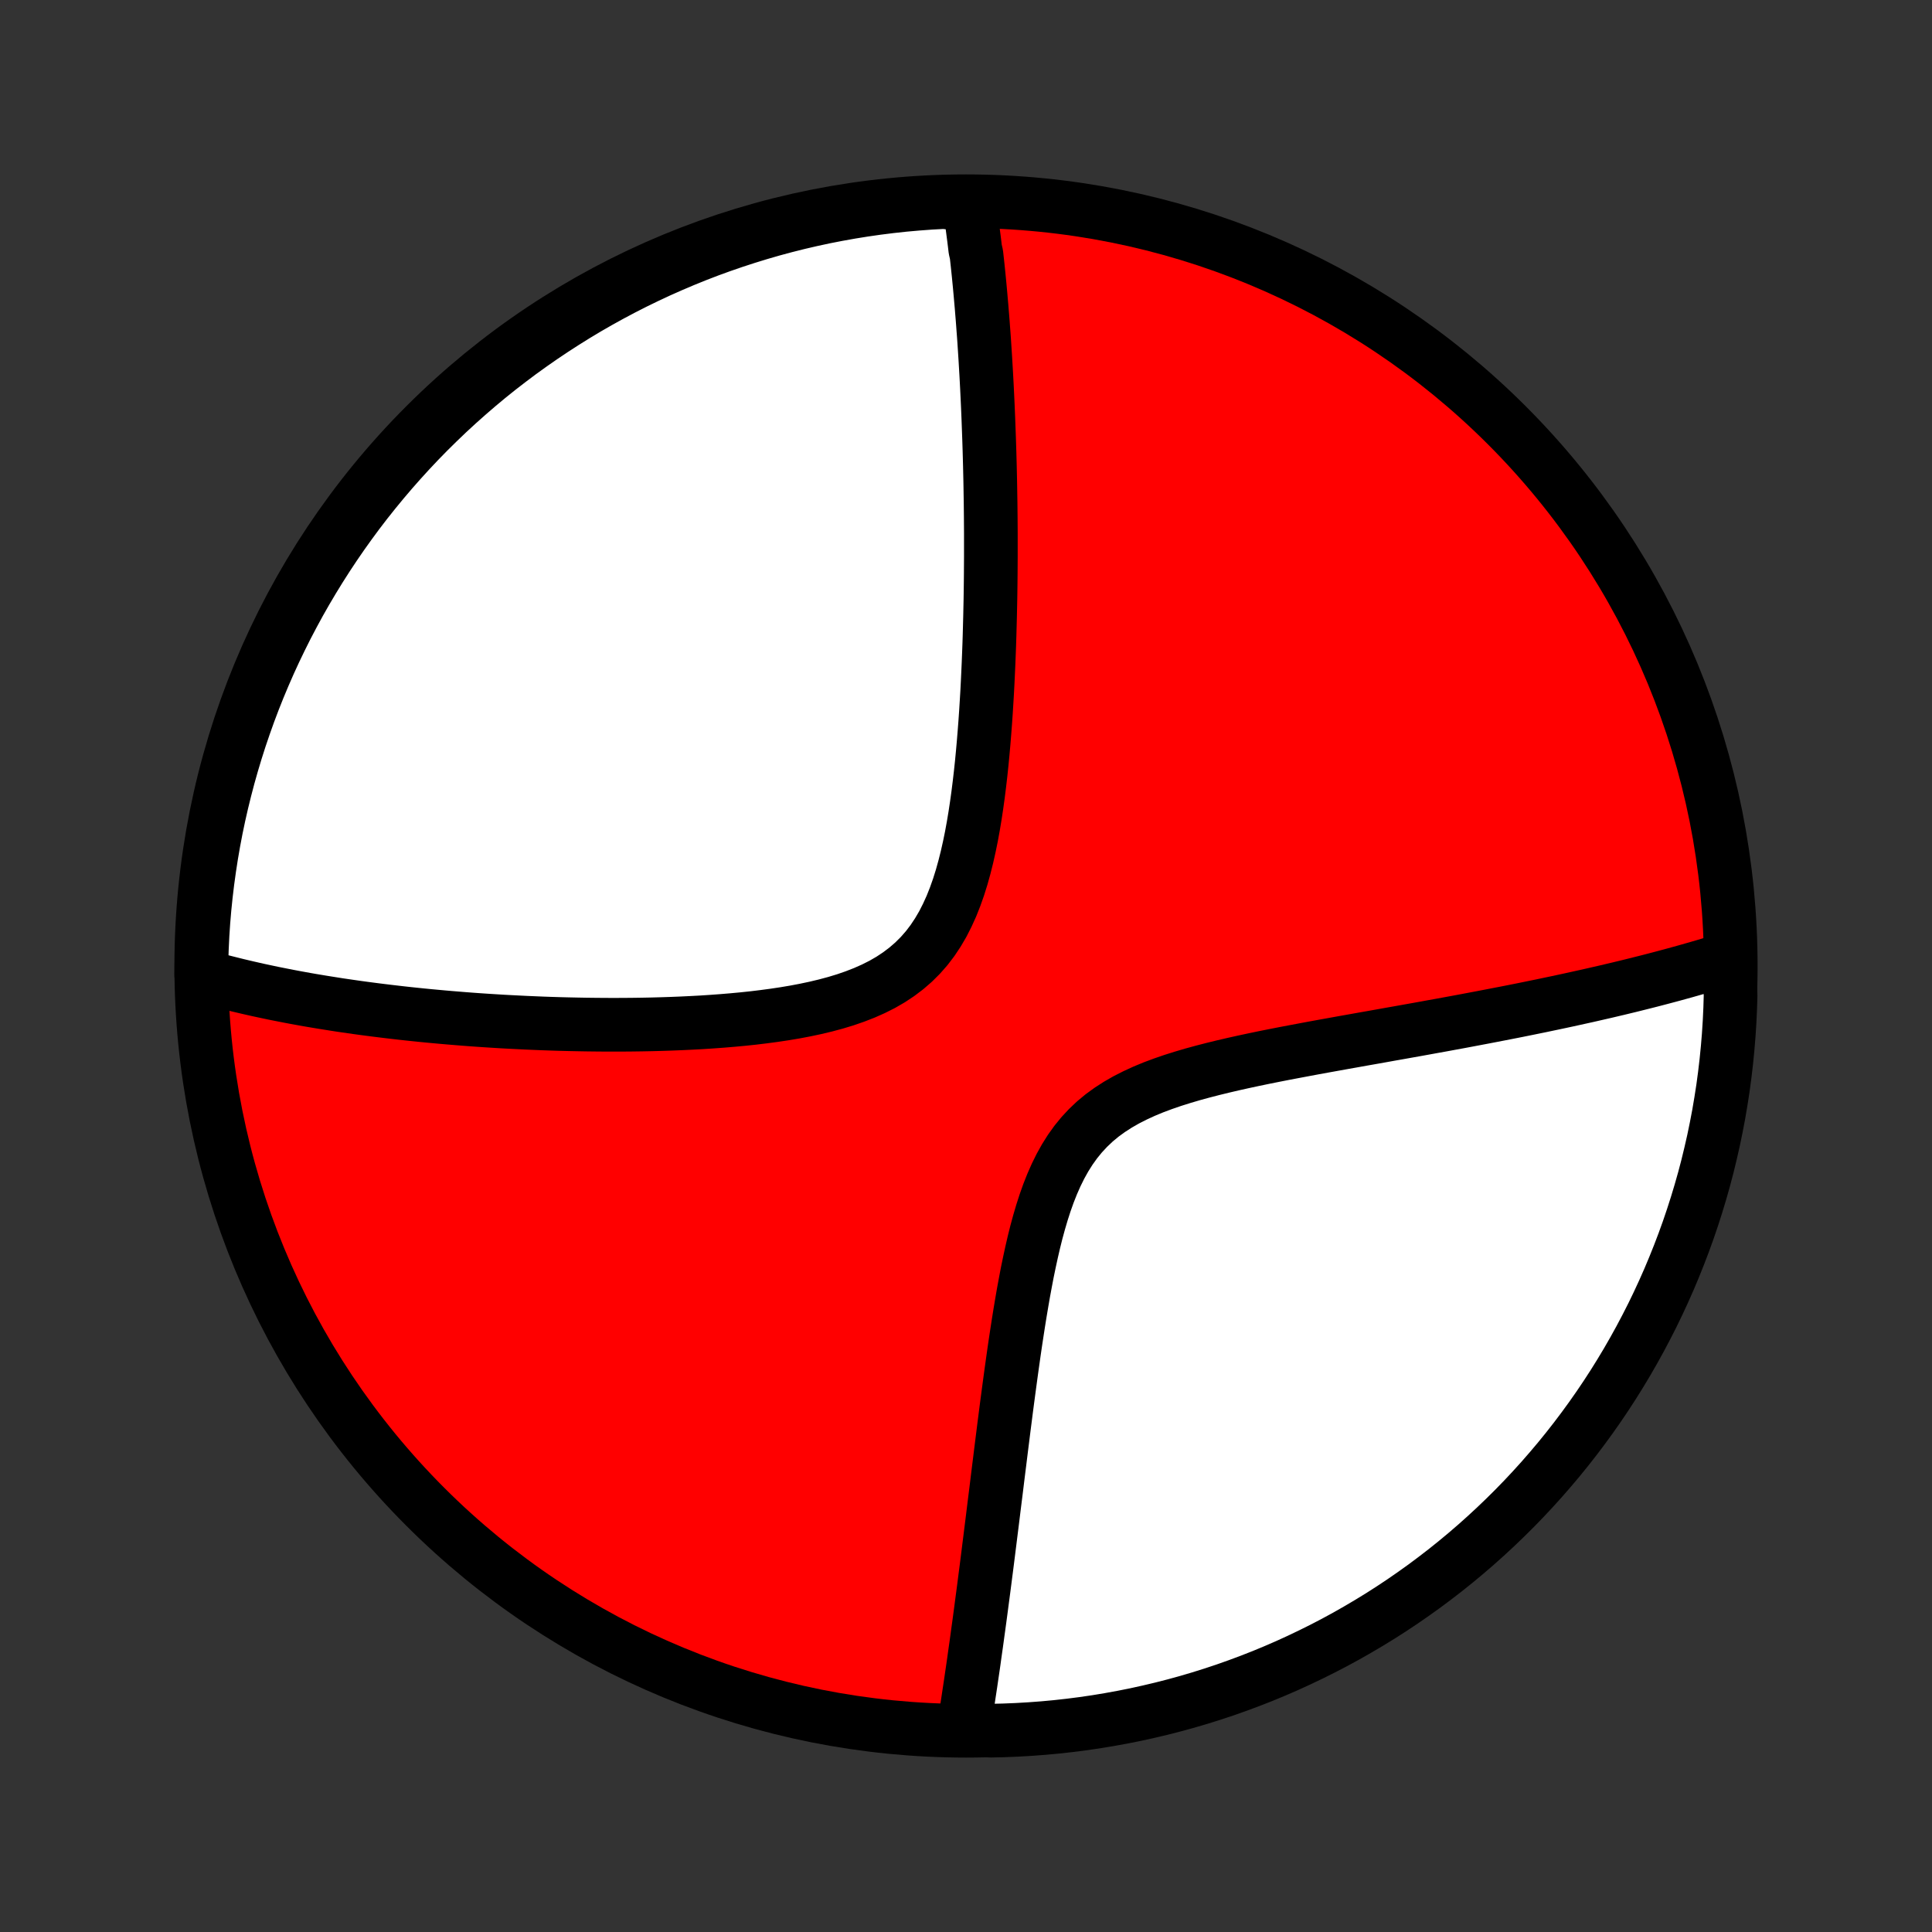 <?xml version="1.0" encoding="utf-8" standalone="no"?>
<!DOCTYPE svg PUBLIC "-//W3C//DTD SVG 1.1//EN"
  "http://www.w3.org/Graphics/SVG/1.1/DTD/svg11.dtd">
<!-- Created with matplotlib (http://matplotlib.org/) -->
<svg height="72pt" version="1.1" viewBox="0 0 72 72" width="72pt" xmlns="http://www.w3.org/2000/svg" xmlns:xlink="http://www.w3.org/1999/xlink">
 <rect x="0" y="0" width="72" height="72" fill="#333333" stroke="none"/>
 <defs>
  <style type="text/css">
*{stroke-linecap:butt;stroke-linejoin:round;}
  </style>
 </defs>
 <g id="figure_1">
  <g id="patch_1">
   <path d="
M0 72
L72 72
L72 0
L0 0
z
" style="fill:none;"/>
  </g>
  <g id="axes_1">
   <g id="PatchCollection_1">
    <defs>
     <path d="
M36 -7.5
C43.558 -7.5 50.808 -10.503 56.153 -15.848
C61.497 -21.192 64.5 -28.442 64.5 -36
C64.5 -43.558 61.497 -50.808 56.153 -56.153
C50.808 -61.497 43.558 -64.5 36 -64.5
C28.442 -64.5 21.192 -61.497 15.848 -56.153
C10.503 -50.808 7.5 -43.558 7.5 -36
C7.5 -28.442 10.503 -21.192 15.848 -15.848
C21.192 -10.503 28.442 -7.5 36 -7.5
z
" id="C0_0_a811fe30f3"/>
     <path d="
M36.122 -64.371
L36.149 -64.19
L36.176 -64.007
L36.202 -63.824
L36.227 -63.64
L36.252 -63.456
L36.276 -63.27
L36.3 -63.084
L36.323 -62.897
L36.345 -62.709
L36.389 -62.52
L36.41 -62.33
L36.431 -62.139
L36.451 -61.947
L36.471 -61.754
L36.49 -61.559
L36.509 -61.364
L36.527 -61.167
L36.545 -60.968
L36.562 -60.769
L36.58 -60.568
L36.596 -60.365
L36.613 -60.161
L36.629 -59.955
L36.644 -59.748
L36.66 -59.539
L36.675 -59.328
L36.689 -59.115
L36.703 -58.901
L36.717 -58.684
L36.73 -58.466
L36.743 -58.245
L36.756 -58.022
L36.768 -57.797
L36.78 -57.57
L36.791 -57.34
L36.802 -57.108
L36.813 -56.874
L36.823 -56.636
L36.833 -56.397
L36.842 -56.154
L36.851 -55.909
L36.86 -55.661
L36.868 -55.41
L36.876 -55.156
L36.883 -54.899
L36.89 -54.638
L36.896 -54.375
L36.902 -54.108
L36.907 -53.838
L36.911 -53.564
L36.916 -53.287
L36.919 -53.006
L36.922 -52.722
L36.924 -52.434
L36.926 -52.142
L36.926 -51.846
L36.926 -51.546
L36.926 -51.243
L36.924 -50.935
L36.922 -50.623
L36.919 -50.307
L36.915 -49.988
L36.91 -49.664
L36.903 -49.335
L36.896 -49.003
L36.887 -48.667
L36.878 -48.326
L36.867 -47.981
L36.854 -47.632
L36.84 -47.279
L36.824 -46.923
L36.807 -46.562
L36.788 -46.197
L36.766 -45.829
L36.743 -45.458
L36.717 -45.083
L36.688 -44.705
L36.657 -44.324
L36.623 -43.941
L36.586 -43.555
L36.545 -43.168
L36.5 -42.779
L36.451 -42.389
L36.397 -41.999
L36.338 -41.608
L36.273 -41.218
L36.202 -40.83
L36.123 -40.444
L36.037 -40.062
L35.942 -39.683
L35.838 -39.31
L35.723 -38.943
L35.596 -38.584
L35.457 -38.233
L35.303 -37.894
L35.136 -37.565
L34.952 -37.251
L34.752 -36.95
L34.535 -36.665
L34.3 -36.397
L34.048 -36.146
L33.779 -35.913
L33.494 -35.697
L33.194 -35.498
L32.879 -35.316
L32.551 -35.151
L32.211 -35
L31.861 -34.864
L31.503 -34.74
L31.137 -34.629
L30.764 -34.529
L30.387 -34.439
L30.005 -34.358
L29.621 -34.285
L29.234 -34.22
L28.846 -34.162
L28.457 -34.11
L28.069 -34.063
L27.681 -34.022
L27.294 -33.986
L26.909 -33.954
L26.526 -33.926
L26.145 -33.901
L25.767 -33.881
L25.392 -33.863
L25.02 -33.848
L24.652 -33.836
L24.287 -33.826
L23.926 -33.819
L23.569 -33.814
L23.215 -33.811
L22.866 -33.81
L22.521 -33.811
L22.18 -33.814
L21.844 -33.818
L21.511 -33.824
L21.183 -33.831
L20.859 -33.839
L20.539 -33.849
L20.224 -33.86
L19.912 -33.873
L19.605 -33.886
L19.302 -33.901
L19.003 -33.916
L18.708 -33.932
L18.417 -33.95
L18.13 -33.968
L17.847 -33.987
L17.567 -34.007
L17.292 -34.028
L17.02 -34.05
L16.751 -34.072
L16.486 -34.095
L16.224 -34.119
L15.966 -34.143
L15.711 -34.168
L15.459 -34.194
L15.211 -34.22
L14.965 -34.247
L14.723 -34.275
L14.483 -34.303
L14.246 -34.332
L14.012 -34.361
L13.78 -34.391
L13.552 -34.421
L13.325 -34.452
L13.101 -34.484
L12.88 -34.516
L12.661 -34.548
L12.444 -34.582
L12.23 -34.616
L12.017 -34.65
L11.807 -34.685
L11.598 -34.72
L11.392 -34.756
L11.188 -34.793
L10.985 -34.83
L10.784 -34.868
L10.585 -34.907
L10.387 -34.946
L10.191 -34.985
L9.997 -35.026
L9.804 -35.067
L9.613 -35.108
L9.423 -35.151
L9.234 -35.194
L9.047 -35.238
L8.861 -35.282
L8.676 -35.328
L8.492 -35.374
L8.31 -35.42
L8.129 -35.468
L7.948 -35.517
L7.769 -35.566
L7.591 -35.617
L7.5 -35.668
L7.508 -36.164
L7.524 -36.662
L7.548 -37.159
L7.581 -37.656
L7.623 -38.152
L7.674 -38.648
L7.733 -39.142
L7.801 -39.636
L7.877 -40.129
L7.962 -40.621
L8.055 -41.111
L8.157 -41.599
L8.268 -42.086
L8.387 -42.571
L8.514 -43.054
L8.65 -43.535
L8.794 -44.014
L8.946 -44.49
L9.107 -44.963
L9.275 -45.434
L9.452 -45.902
L9.637 -46.367
L9.83 -46.828
L10.031 -47.287
L10.24 -47.742
L10.457 -48.193
L10.681 -48.641
L10.914 -49.085
L11.153 -49.525
L11.401 -49.961
L11.656 -50.392
L11.918 -50.819
L12.188 -51.242
L12.465 -51.66
L12.749 -52.073
L13.04 -52.481
L13.338 -52.885
L13.643 -53.283
L13.955 -53.675
L14.274 -54.063
L14.599 -54.445
L14.931 -54.821
L15.269 -55.192
L15.613 -55.557
L15.964 -55.916
L16.321 -56.268
L16.683 -56.615
L17.052 -56.955
L17.427 -57.289
L17.807 -57.617
L18.192 -57.938
L18.583 -58.252
L18.98 -58.559
L19.381 -58.86
L19.788 -59.153
L20.2 -59.44
L20.616 -59.719
L21.037 -59.991
L21.462 -60.256
L21.892 -60.514
L22.327 -60.764
L22.765 -61.006
L23.208 -61.241
L23.654 -61.468
L24.105 -61.687
L24.558 -61.899
L25.016 -62.102
L25.476 -62.298
L25.94 -62.486
L26.407 -62.666
L26.877 -62.837
L27.349 -63
L27.825 -63.155
L28.302 -63.302
L28.782 -63.441
L29.265 -63.571
L29.749 -63.693
L30.235 -63.806
L30.723 -63.911
L31.213 -64.007
L31.704 -64.095
L32.196 -64.174
L32.69 -64.245
L33.184 -64.307
L33.68 -64.361
L34.176 -64.405
L34.672 -64.442
L35.17 -64.469
z
" id="C0_1_4874a3efdd"/>
     <path d="
M64.41 -36.278
L64.233 -36.222
L64.054 -36.167
L63.873 -36.112
L63.691 -36.057
L63.507 -36.002
L63.321 -35.948
L63.133 -35.894
L62.944 -35.84
L62.753 -35.786
L62.56 -35.733
L62.364 -35.679
L62.167 -35.626
L61.968 -35.573
L61.766 -35.52
L61.563 -35.467
L61.356 -35.414
L61.148 -35.362
L60.937 -35.309
L60.724 -35.256
L60.508 -35.204
L60.289 -35.151
L60.068 -35.099
L59.844 -35.046
L59.617 -34.994
L59.386 -34.941
L59.154 -34.888
L58.917 -34.836
L58.678 -34.783
L58.436 -34.73
L58.19 -34.677
L57.941 -34.624
L57.688 -34.571
L57.432 -34.517
L57.172 -34.464
L56.908 -34.41
L56.641 -34.356
L56.37 -34.302
L56.095 -34.248
L55.816 -34.194
L55.532 -34.139
L55.245 -34.084
L54.954 -34.029
L54.658 -33.973
L54.359 -33.917
L54.054 -33.861
L53.746 -33.804
L53.433 -33.748
L53.116 -33.69
L52.795 -33.632
L52.469 -33.574
L52.139 -33.515
L51.804 -33.456
L51.465 -33.395
L51.122 -33.334
L50.775 -33.273
L50.424 -33.21
L50.068 -33.147
L49.709 -33.082
L49.347 -33.017
L48.98 -32.95
L48.611 -32.881
L48.239 -32.811
L47.864 -32.74
L47.487 -32.666
L47.107 -32.59
L46.727 -32.511
L46.345 -32.429
L45.963 -32.344
L45.581 -32.255
L45.2 -32.162
L44.821 -32.064
L44.444 -31.961
L44.071 -31.851
L43.703 -31.735
L43.34 -31.61
L42.984 -31.477
L42.637 -31.333
L42.3 -31.178
L41.973 -31.012
L41.659 -30.832
L41.358 -30.638
L41.072 -30.43
L40.802 -30.206
L40.548 -29.965
L40.31 -29.709
L40.089 -29.438
L39.884 -29.151
L39.695 -28.851
L39.52 -28.537
L39.359 -28.211
L39.211 -27.875
L39.074 -27.529
L38.948 -27.175
L38.832 -26.815
L38.724 -26.449
L38.623 -26.079
L38.53 -25.705
L38.443 -25.329
L38.361 -24.952
L38.283 -24.574
L38.211 -24.196
L38.141 -23.818
L38.076 -23.442
L38.013 -23.067
L37.953 -22.694
L37.896 -22.324
L37.84 -21.956
L37.787 -21.592
L37.736 -21.231
L37.686 -20.873
L37.638 -20.52
L37.591 -20.17
L37.545 -19.824
L37.5 -19.482
L37.457 -19.144
L37.414 -18.811
L37.373 -18.482
L37.332 -18.157
L37.292 -17.837
L37.253 -17.521
L37.214 -17.21
L37.176 -16.903
L37.139 -16.6
L37.102 -16.302
L37.065 -16.008
L37.029 -15.718
L36.994 -15.432
L36.959 -15.151
L36.924 -14.874
L36.89 -14.6
L36.856 -14.331
L36.823 -14.066
L36.79 -13.804
L36.757 -13.546
L36.724 -13.292
L36.692 -13.042
L36.66 -12.795
L36.628 -12.551
L36.596 -12.311
L36.565 -12.074
L36.534 -11.841
L36.503 -11.61
L36.472 -11.383
L36.441 -11.159
L36.411 -10.937
L36.381 -10.719
L36.35 -10.503
L36.32 -10.29
L36.291 -10.079
L36.261 -9.871
L36.231 -9.666
L36.201 -9.463
L36.172 -9.263
L36.142 -9.064
L36.112 -8.868
L36.083 -8.674
L36.054 -8.482
L36.024 -8.293
L35.995 -8.105
L35.965 -7.919
L35.936 -7.735
L36.404 -7.553
L36.901 -7.503
L37.398 -7.514
L37.895 -7.534
L38.391 -7.563
L38.886 -7.6
L39.38 -7.646
L39.874 -7.701
L40.366 -7.764
L40.857 -7.836
L41.346 -7.917
L41.834 -8.006
L42.32 -8.103
L42.804 -8.21
L43.286 -8.324
L43.766 -8.447
L44.243 -8.578
L44.718 -8.718
L45.19 -8.866
L45.66 -9.022
L46.126 -9.187
L46.59 -9.36
L47.05 -9.54
L47.506 -9.729
L47.96 -9.926
L48.409 -10.131
L48.855 -10.344
L49.297 -10.564
L49.735 -10.792
L50.169 -11.028
L50.598 -11.272
L51.023 -11.523
L51.444 -11.781
L51.859 -12.047
L52.27 -12.32
L52.676 -12.601
L53.077 -12.888
L53.472 -13.183
L53.863 -13.484
L54.248 -13.793
L54.627 -14.108
L55.001 -14.43
L55.368 -14.758
L55.73 -15.093
L56.086 -15.434
L56.436 -15.781
L56.78 -16.135
L57.117 -16.495
L57.448 -16.86
L57.772 -17.232
L58.09 -17.609
L58.401 -17.992
L58.705 -18.38
L59.002 -18.774
L59.292 -19.172
L59.575 -19.576
L59.851 -19.985
L60.12 -20.399
L60.381 -20.818
L60.635 -21.241
L60.881 -21.669
L61.12 -22.101
L61.351 -22.538
L61.575 -22.978
L61.79 -23.422
L61.998 -23.871
L62.198 -24.323
L62.389 -24.778
L62.573 -25.237
L62.749 -25.699
L62.917 -26.165
L63.076 -26.633
L63.227 -27.104
L63.37 -27.578
L63.505 -28.054
L63.631 -28.533
L63.748 -29.015
L63.858 -29.498
L63.958 -29.983
L64.051 -30.47
L64.134 -30.959
L64.21 -31.449
L64.276 -31.941
L64.334 -32.434
L64.383 -32.928
L64.424 -33.423
L64.456 -33.919
L64.479 -34.415
L64.494 -34.912
z
" id="C0_2_d06248f9a9"/>
    </defs>
    <g clip-path="url(#p1bffca34e9)">
     <use style="fill:#ff0000;stroke:#000000;stroke-width:2.0;" x="0.0" xlink:href="#C0_0_a811fe30f3" y="72.0"/>
    </g>
    <g clip-path="url(#p1bffca34e9)">
     <use style="fill:#ffffff;stroke:#000000;stroke-width:2.0;" x="0.0" xlink:href="#C0_1_4874a3efdd" y="72.0"/>
    </g>
    <g clip-path="url(#p1bffca34e9)">
     <use style="fill:#ffffff;stroke:#000000;stroke-width:2.0;" x="0.0" xlink:href="#C0_2_d06248f9a9" y="72.0"/>
    </g>
   </g>
  </g>
 </g>
 <defs>
  <clipPath id="p1bffca34e9">
   <rect height="72.0" width="72.0" x="0.0" y="0.0"/>
  </clipPath>
 </defs>
</svg>
